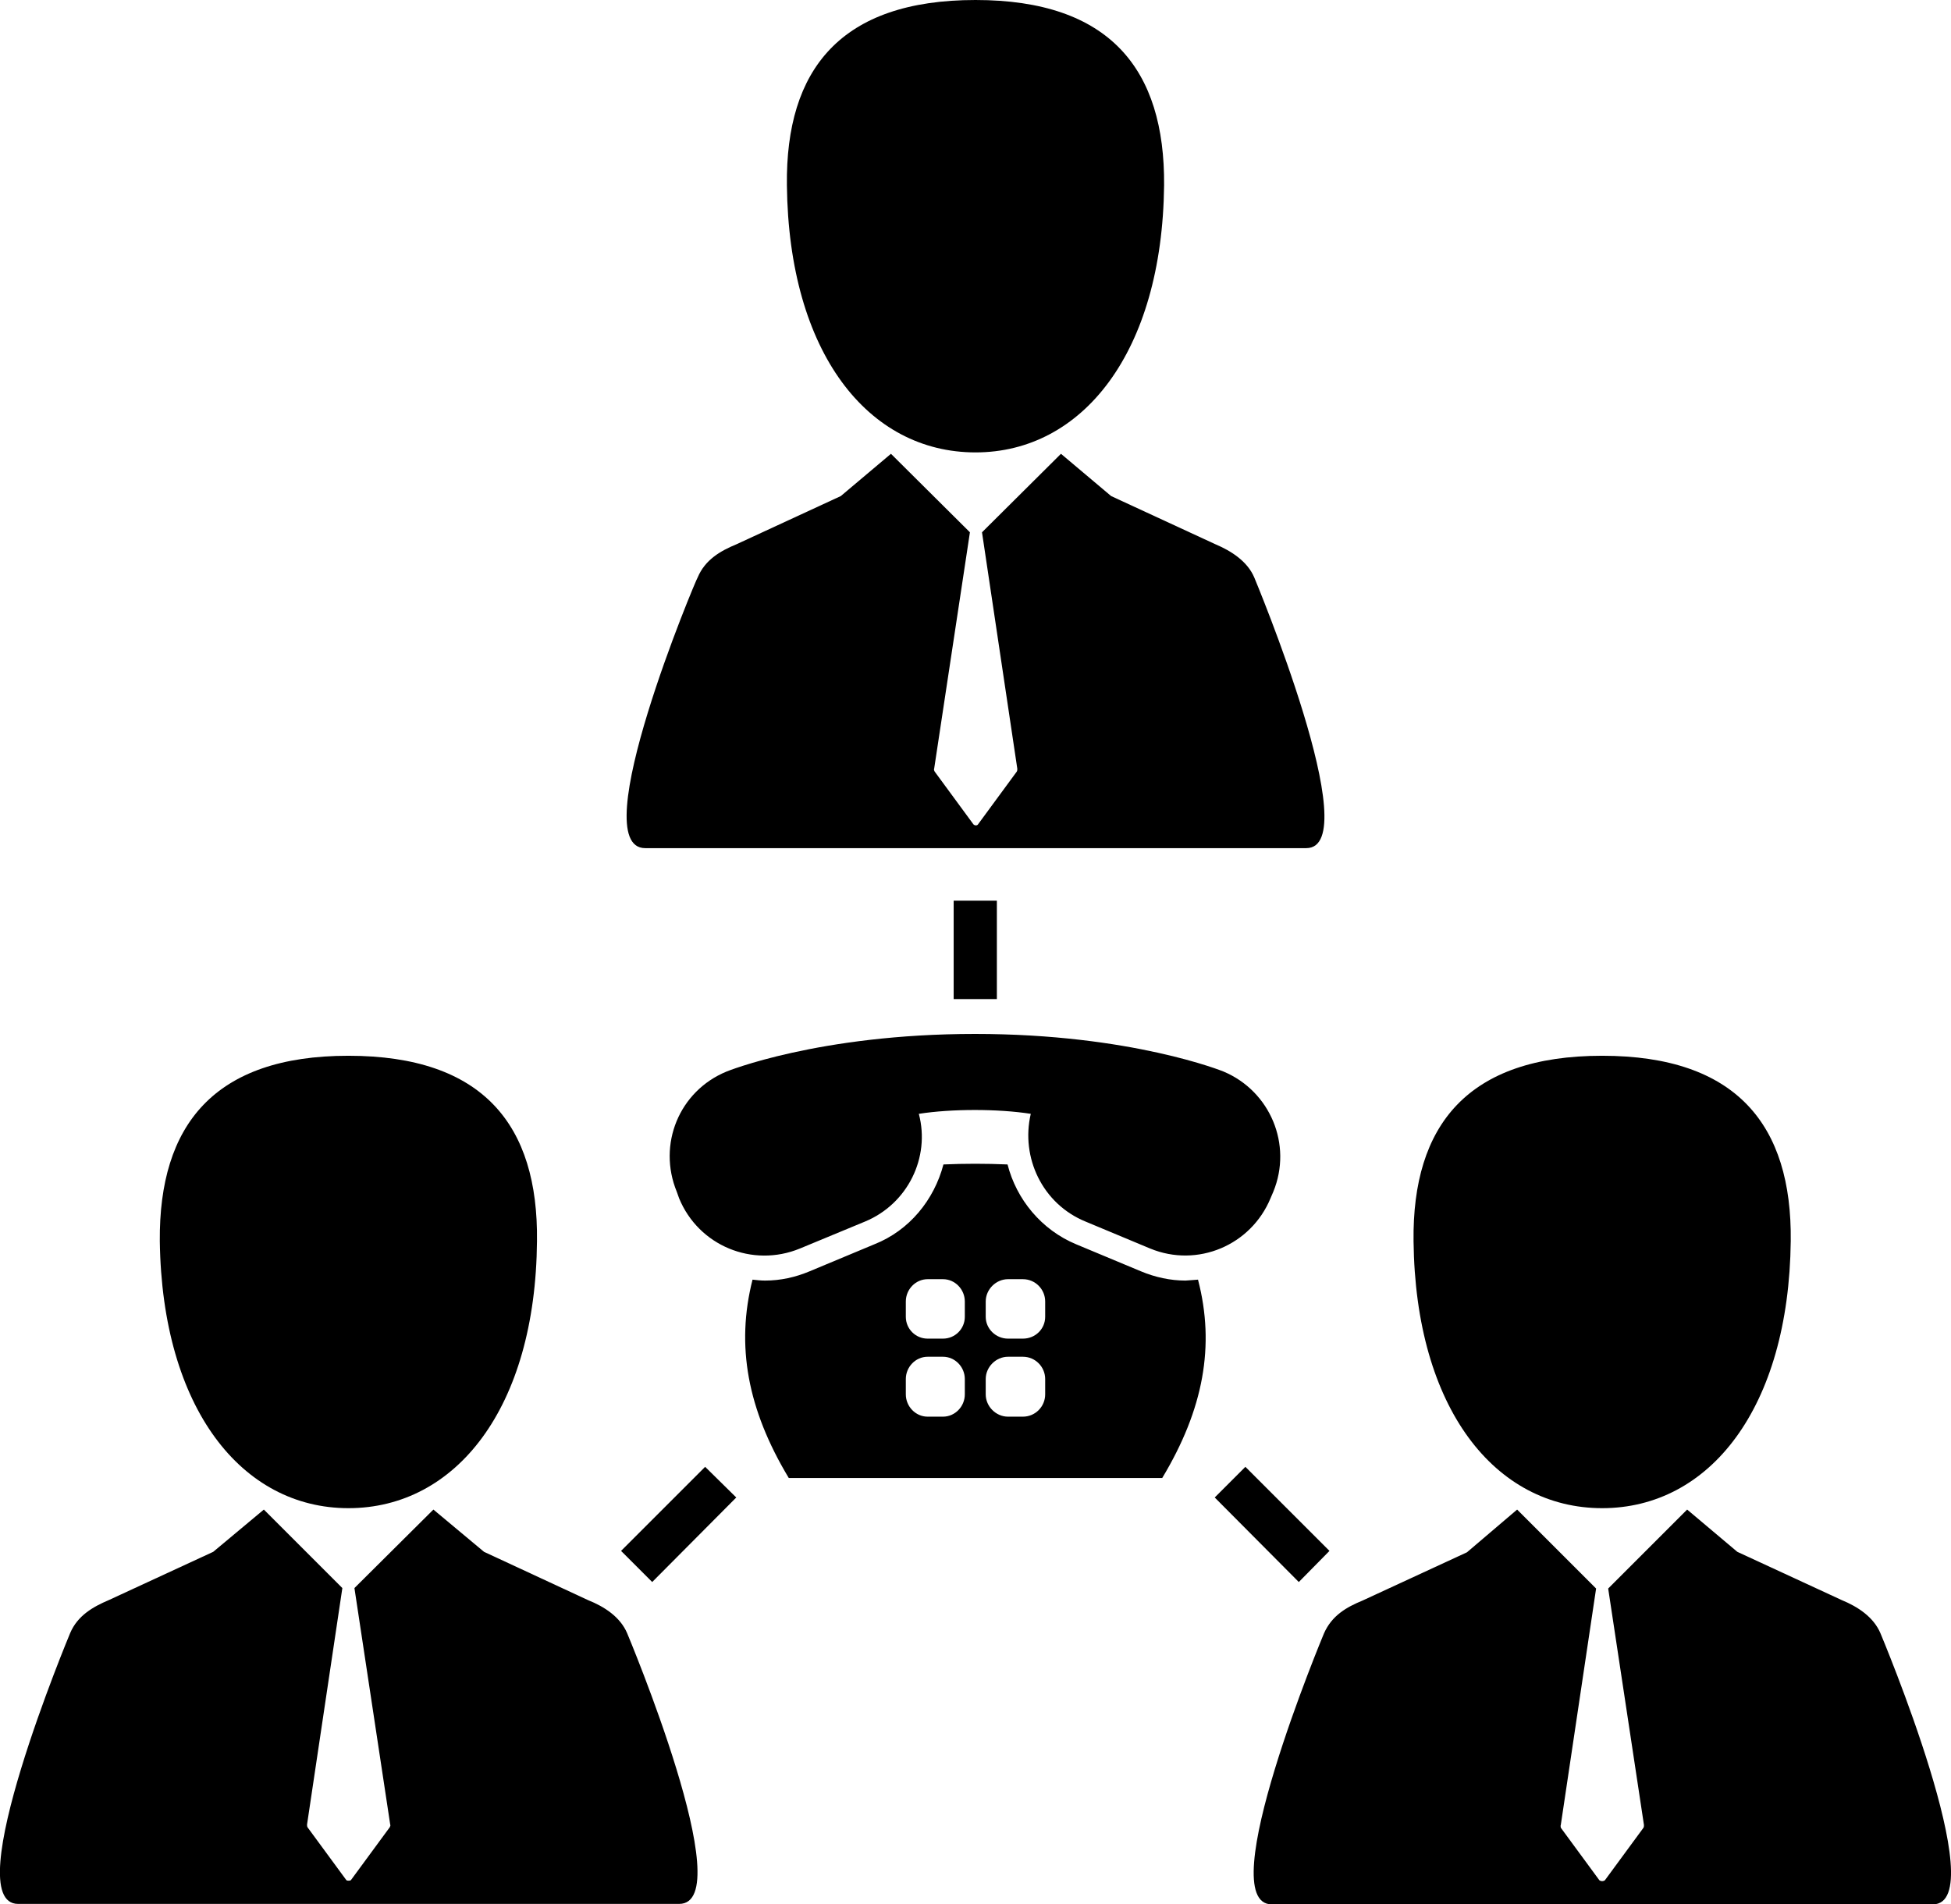 <?xml version="1.0" encoding="utf-8"?>
<svg xmlns="http://www.w3.org/2000/svg"
	xmlns:xlink="http://www.w3.org/1999/xlink"
	width="42px" height="41px" viewBox="0 0 42 41">
<filter filterUnits="objectBoundingBox" x="0.00" y="0.00" width="100.00" height="100.00" id="filter0">
<feFlood flood-color="rgb(255,255,255)" result="coFloodOut1"/>
<feComposite in="coFloodOut1" in2="SourceAlpha" operator="in" result="coOverlay1"/>
<feBlend in="coOverlay1" in2="SourceGraphic" mode="normal" result="colorOverlay1"/>
</filter>
<path fillRule="evenodd" d="M 13.5 35.16C 13.5 35.16 15.95 40.99 14.62 40.99 14.62 40.99 0.39 40.99 0.39 40.99-0.93 40.99 1.51 35.16 1.51 35.16 1.67 34.78 2.01 34.59 2.34 34.45 2.34 34.45 4.59 33.41 4.59 33.41 4.59 33.41 5.68 32.5 5.68 32.5 5.68 32.5 7.37 34.19 7.37 34.19 7.37 34.19 6.61 39.28 6.61 39.28 6.61 39.3 6.61 39.32 6.62 39.34 6.62 39.34 7.45 40.47 7.45 40.47 7.46 40.49 7.49 40.49 7.5 40.49 7.52 40.49 7.55 40.49 7.56 40.47 7.56 40.47 8.39 39.34 8.39 39.34 8.4 39.32 8.41 39.3 8.4 39.28 8.4 39.28 7.63 34.19 7.63 34.19 7.63 34.19 9.33 32.5 9.33 32.5 9.33 32.5 10.42 33.41 10.42 33.41 10.42 33.41 12.66 34.45 12.66 34.45 13.01 34.59 13.35 34.81 13.5 35.16ZM 7.5 32.47C 9.81 32.47 11.53 30.32 11.56 26.72 11.59 24.22 10.4 22.73 7.5 22.73 4.61 22.73 3.42 24.22 3.44 26.72 3.49 30.33 5.21 32.47 7.5 32.47ZM 40.48 35.16C 40.33 34.81 39.99 34.59 39.65 34.45 39.65 34.45 37.4 33.41 37.4 33.41 37.4 33.41 36.32 32.5 36.32 32.5 36.32 32.5 34.62 34.2 34.62 34.2 34.62 34.2 35.39 39.29 35.39 39.29 35.39 39.31 35.39 39.33 35.38 39.35 35.38 39.35 34.55 40.48 34.55 40.48 34.54 40.49 34.51 40.5 34.49 40.5 34.47 40.5 34.44 40.49 34.43 40.48 34.43 40.48 33.6 39.35 33.6 39.35 33.6 39.33 33.59 39.31 33.6 39.29 33.6 39.29 34.36 34.2 34.36 34.2 34.36 34.2 32.66 32.5 32.66 32.5 32.66 32.5 31.58 33.42 31.58 33.42 31.58 33.42 29.33 34.46 29.33 34.46 28.99 34.6 28.67 34.78 28.5 35.17 28.5 35.17 26.06 41 27.38 41 27.38 41 41.61 41 41.61 41 42.93 40.99 40.48 35.16 40.48 35.16ZM 34.49 32.47C 36.8 32.47 38.51 30.32 38.55 26.72 38.58 24.22 37.38 22.73 34.49 22.73 31.6 22.73 30.4 24.22 30.43 26.72 30.47 30.33 32.19 32.47 34.49 32.47ZM 25.79 27.55C 26.16 28.97 25.91 30.34 25.02 31.82 25.02 31.82 16.98 31.82 16.98 31.82 16.09 30.34 15.84 28.97 16.2 27.55 16.29 27.56 16.38 27.57 16.47 27.57 16.8 27.57 17.12 27.5 17.43 27.37 17.43 27.37 18.82 26.79 18.82 26.79 19.58 26.49 20.11 25.83 20.31 25.07 20.76 25.05 21.22 25.05 21.69 25.07 21.88 25.82 22.42 26.48 23.17 26.79 23.17 26.79 24.56 27.37 24.56 27.37 24.87 27.5 25.2 27.57 25.52 27.57 25.62 27.56 25.7 27.56 25.79 27.55ZM 20.77 29.69C 20.77 29.43 20.56 29.21 20.3 29.21 20.3 29.21 19.97 29.21 19.97 29.21 19.71 29.21 19.5 29.43 19.5 29.69 19.5 29.69 19.5 30.02 19.5 30.02 19.5 30.28 19.71 30.5 19.97 30.5 19.97 30.5 20.3 30.5 20.3 30.5 20.56 30.5 20.77 30.28 20.77 30.02 20.77 30.02 20.77 29.69 20.77 29.69ZM 20.77 28.02C 20.77 27.76 20.56 27.54 20.3 27.54 20.3 27.54 19.97 27.54 19.97 27.54 19.71 27.54 19.5 27.76 19.5 28.02 19.5 28.02 19.5 28.35 19.5 28.35 19.5 28.61 19.71 28.82 19.97 28.82 19.97 28.82 20.3 28.82 20.3 28.82 20.56 28.82 20.77 28.61 20.77 28.35 20.77 28.35 20.77 28.02 20.77 28.02ZM 22.5 29.69C 22.5 29.43 22.29 29.21 22.02 29.21 22.02 29.21 21.7 29.21 21.7 29.21 21.44 29.21 21.22 29.43 21.22 29.69 21.22 29.69 21.22 30.02 21.22 30.02 21.22 30.28 21.44 30.5 21.7 30.5 21.7 30.5 22.02 30.5 22.02 30.5 22.29 30.5 22.5 30.28 22.5 30.02 22.5 30.02 22.5 29.69 22.5 29.69ZM 22.5 28.02C 22.5 27.76 22.29 27.54 22.02 27.54 22.02 27.54 21.7 27.54 21.7 27.54 21.44 27.54 21.22 27.76 21.22 28.02 21.22 28.02 21.22 28.35 21.22 28.35 21.22 28.61 21.44 28.82 21.7 28.82 21.7 28.82 22.02 28.82 22.02 28.82 22.29 28.82 22.5 28.61 22.5 28.35 22.5 28.35 22.5 28.02 22.5 28.02ZM 23.37 26.3C 23.37 26.3 24.76 26.88 24.76 26.88 25.78 27.3 26.93 26.81 27.35 25.8 27.35 25.8 27.41 25.66 27.41 25.66 27.83 24.64 27.34 23.49 26.34 23.07 26.34 23.07 24.36 22.26 20.99 22.26 17.62 22.26 15.64 23.07 15.64 23.07 14.62 23.49 14.15 24.64 14.57 25.66 14.57 25.66 14.62 25.8 14.62 25.8 15.04 26.82 16.2 27.3 17.22 26.88 17.22 26.88 18.62 26.3 18.62 26.3 19.54 25.92 20.03 24.92 19.78 23.98 20.49 23.87 21.48 23.87 22.19 23.98 21.97 24.92 22.44 25.92 23.37 26.3ZM 21.46 19.39C 21.46 19.39 20.53 19.39 20.53 19.39 20.53 19.39 20.53 21.51 20.53 21.51 20.53 21.51 21.46 21.51 21.46 21.51 21.46 21.51 21.46 19.39 21.46 19.39ZM 13.37 33.39C 13.37 33.39 14.04 34.06 14.04 34.06 14.04 34.06 15.85 32.24 15.85 32.24 15.85 32.24 15.18 31.58 15.18 31.58 15.18 31.58 13.37 33.39 13.37 33.39ZM 28.62 33.39C 28.62 33.39 26.81 31.58 26.81 31.58 26.81 31.58 26.15 32.24 26.15 32.24 26.15 32.24 27.96 34.06 27.96 34.06 27.96 34.06 28.62 33.39 28.62 33.39ZM 13.89 18.26C 13.89 18.26 28.12 18.26 28.12 18.26 29.44 18.26 27 12.43 27 12.43 26.85 12.08 26.5 11.86 26.17 11.72 26.17 11.72 23.92 10.68 23.92 10.68 23.92 10.68 22.84 9.77 22.84 9.77 22.84 9.77 21.14 11.46 21.14 11.46 21.14 11.46 21.9 16.55 21.9 16.55 21.9 16.57 21.9 16.59 21.89 16.61 21.89 16.61 21.06 17.74 21.06 17.74 21.05 17.76 21.03 17.77 21.01 17.77 20.99 17.77 20.96 17.76 20.95 17.74 20.95 17.74 20.12 16.61 20.12 16.61 20.11 16.59 20.1 16.57 20.11 16.55 20.11 16.55 20.88 11.46 20.88 11.46 20.88 11.46 19.18 9.77 19.18 9.77 19.18 9.77 18.1 10.68 18.1 10.68 18.1 10.68 15.85 11.72 15.85 11.72 15.51 11.86 15.18 12.05 15.02 12.43 15 12.43 12.55 18.26 13.89 18.26ZM 21 9.74C 23.3 9.74 25.02 7.59 25.06 3.99 25.08 1.49 23.89-0 21-0 18.1-0 16.91 1.49 16.94 3.99 16.98 7.6 18.69 9.74 21 9.74Z" fill="rgb(0,0,0)" filter="url(#filter0)"/></svg>
